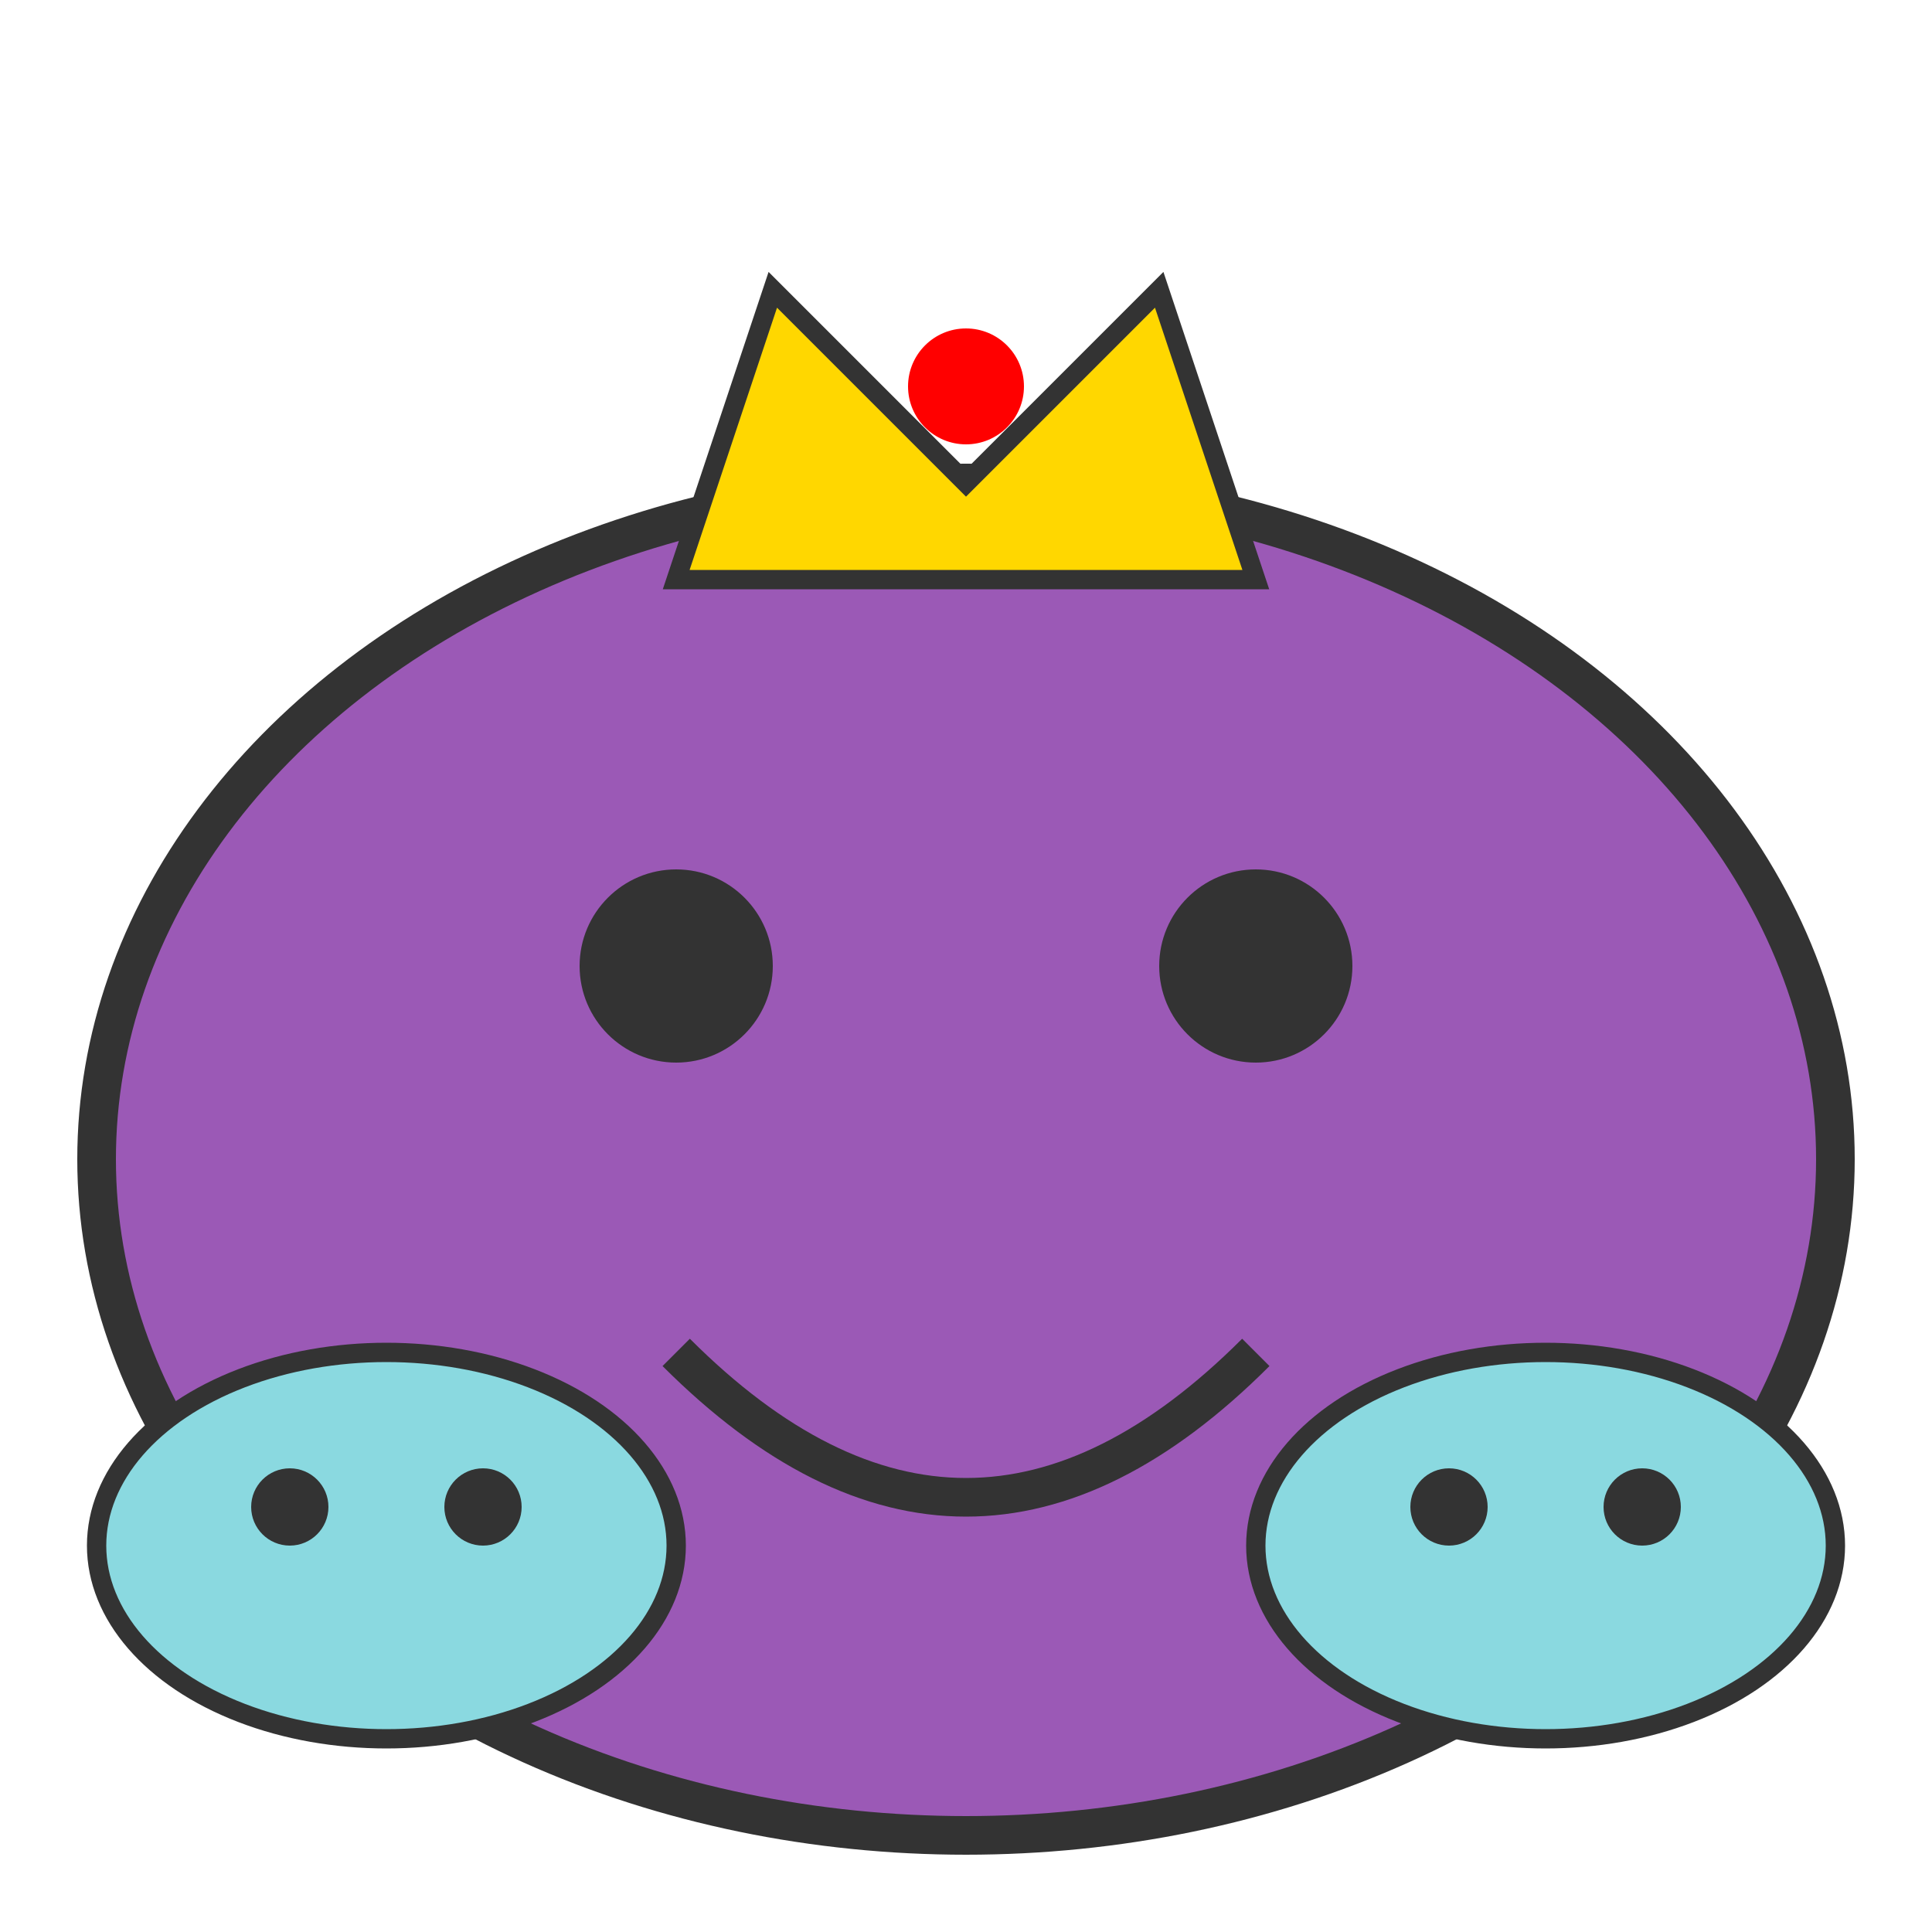 <svg xmlns="http://www.w3.org/2000/svg" width="100" height="100" viewBox="0 0 100 100">
  <!-- キングスライムの体 -->
  <ellipse cx="50" cy="60" rx="45" ry="35" fill="#9B59B6" stroke="#333" stroke-width="2"/>
  
  <!-- 王冠 -->
  <polygon points="35,30 40,15 50,25 60,15 65,30" fill="#FFD700" stroke="#333" stroke-width="1"/>
  <circle cx="50" cy="20" r="3" fill="#FF0000"/>
  
  <!-- 目 (左) -->
  <circle cx="35" cy="50" r="5" fill="#333"/>
  
  <!-- 目 (右) -->
  <circle cx="65" cy="50" r="5" fill="#333"/>
  
  <!-- 口 -->
  <path d="M35,70 Q50,85 65,70" stroke="#333" stroke-width="2" fill="none"/>
  
  <!-- 小さなスライム（子分） -->
  <ellipse cx="20" cy="80" rx="15" ry="10" fill="#8AD9E0" stroke="#333" stroke-width="1"/>
  <circle cx="15" cy="78" r="2" fill="#333"/>
  <circle cx="25" cy="78" r="2" fill="#333"/>
  
  <!-- 小さなスライム（子分2） -->
  <ellipse cx="80" cy="80" rx="15" ry="10" fill="#8AD9E0" stroke="#333" stroke-width="1"/>
  <circle cx="75" cy="78" r="2" fill="#333"/>
  <circle cx="85" cy="78" r="2" fill="#333"/>
</svg> 